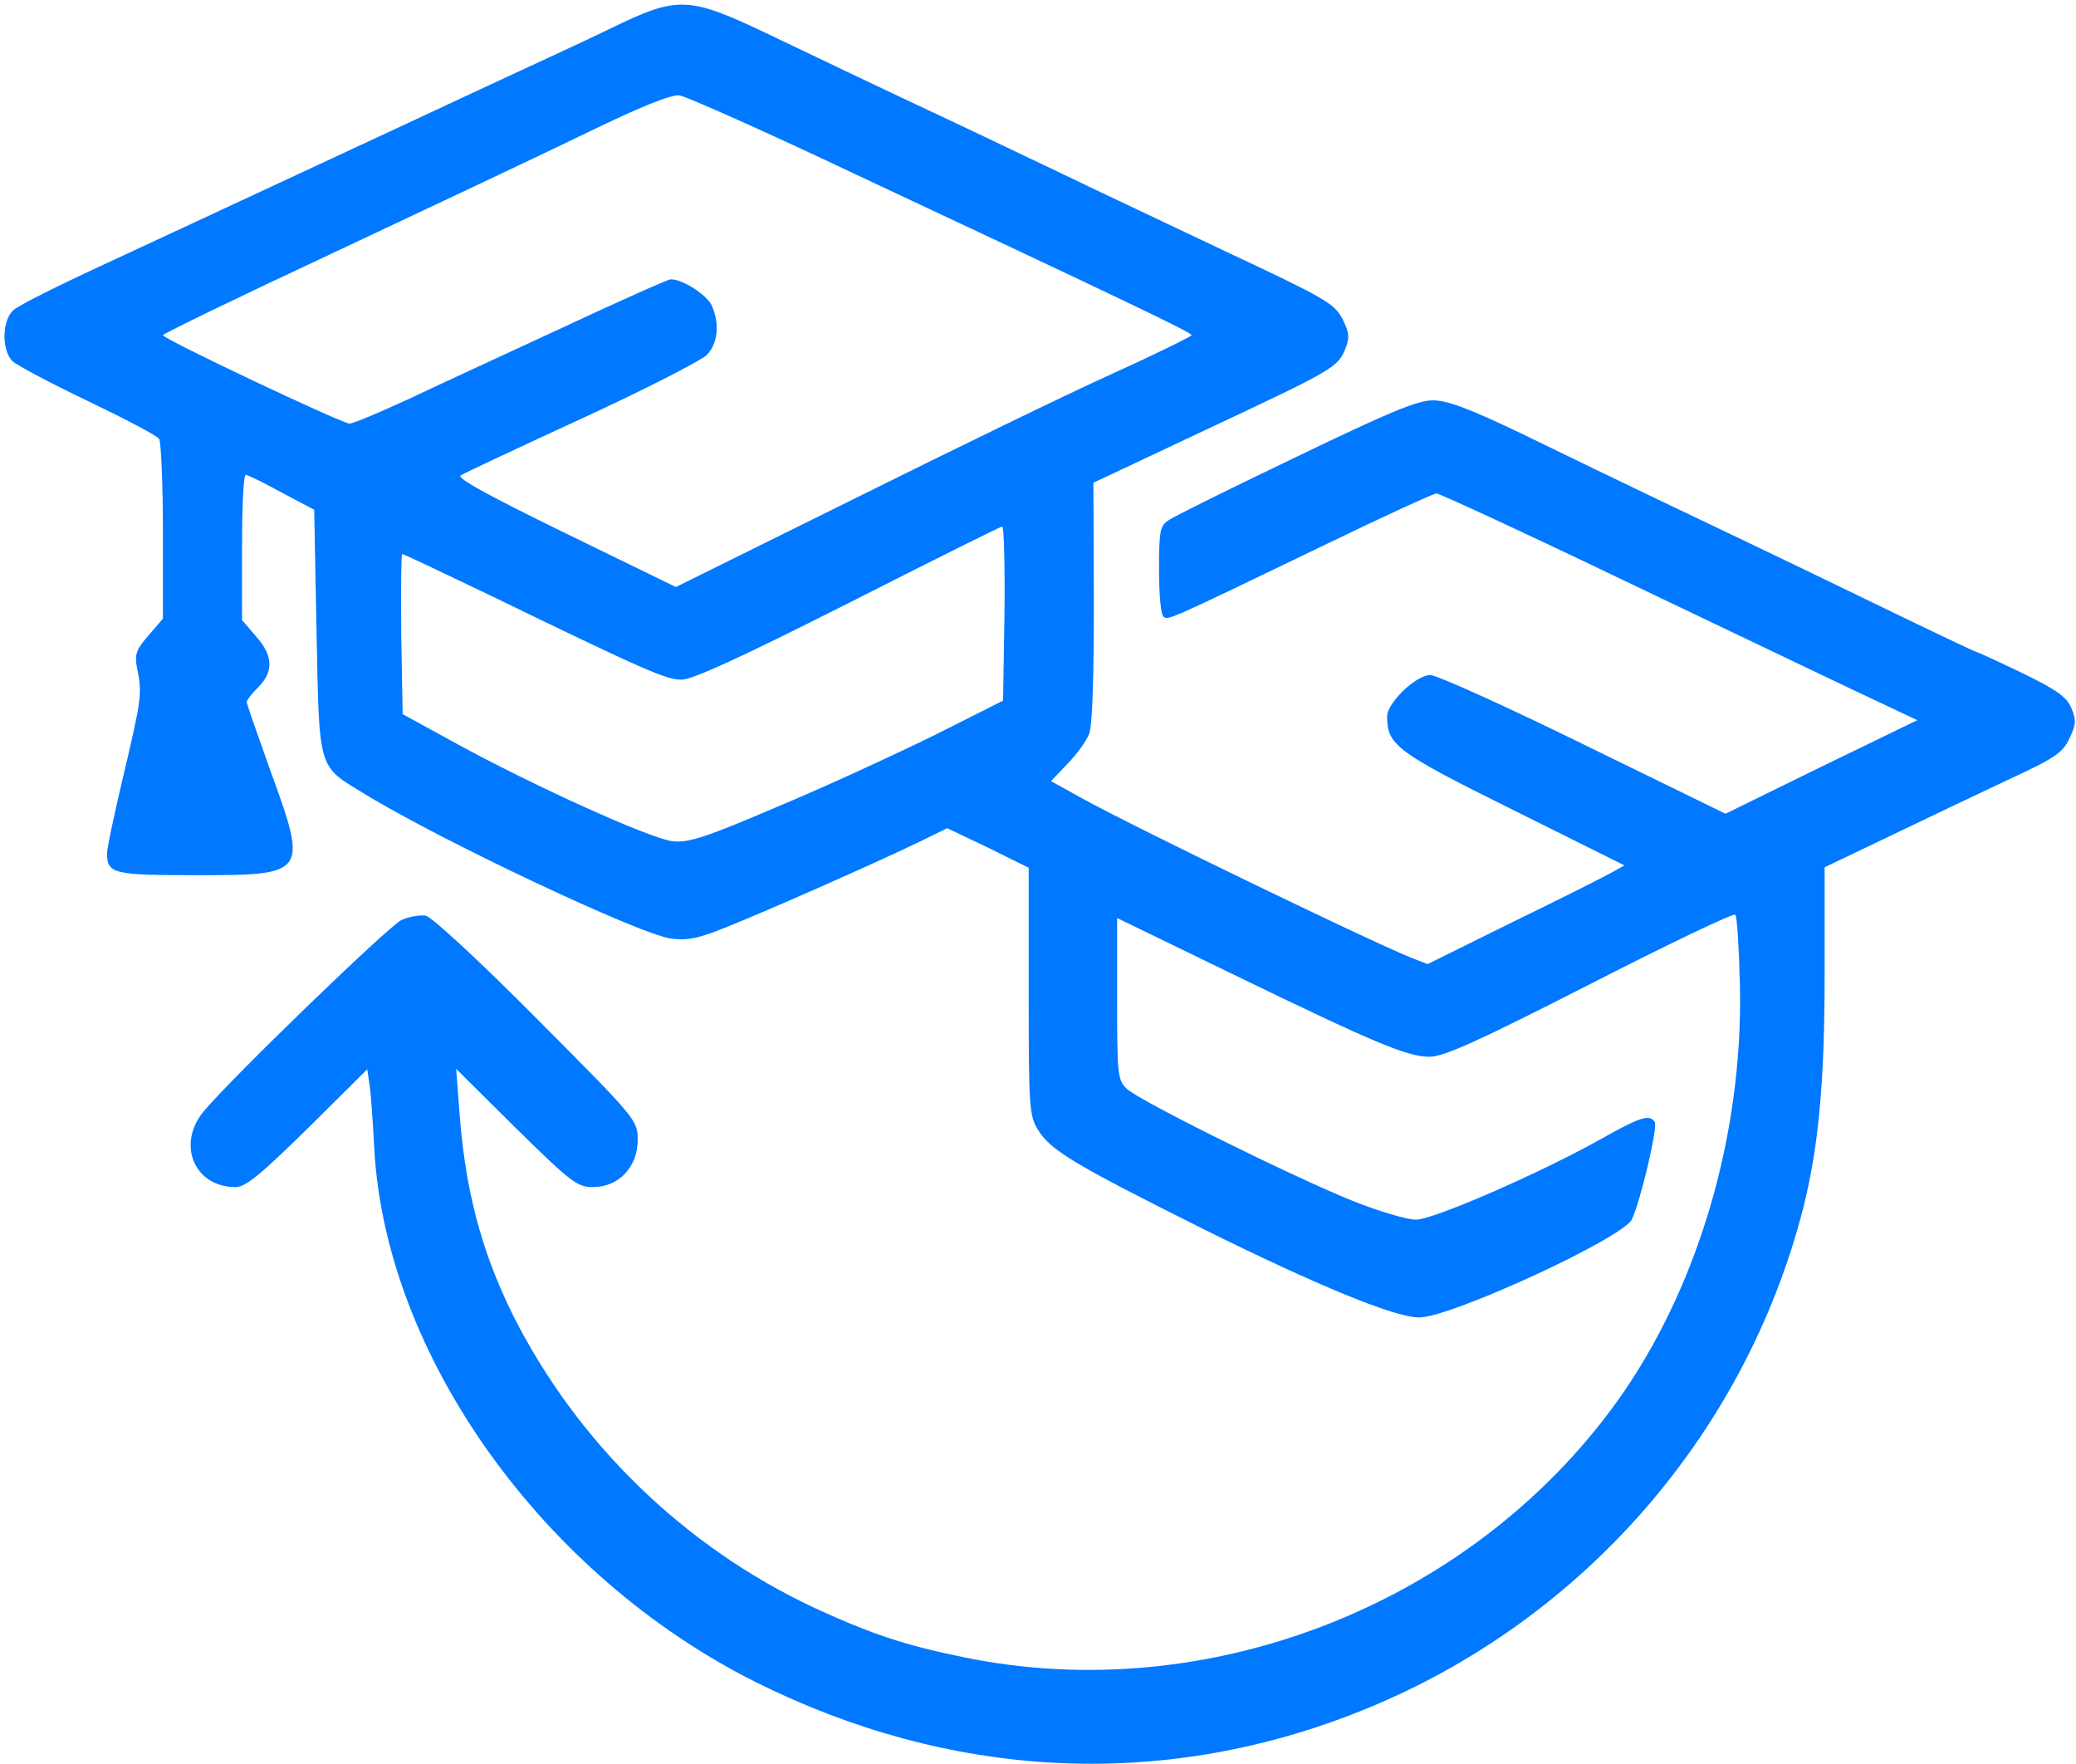 <?xml version="1.0" standalone="no"?>
<!DOCTYPE svg PUBLIC "-//W3C//DTD SVG 20010904//EN"
 "http://www.w3.org/TR/2001/REC-SVG-20010904/DTD/svg10.dtd">
<svg version="1.0" xmlns="http://www.w3.org/2000/svg"
 width="446pt" height="379pt" viewBox="0 0 446 379"
 preserveAspectRatio="xMidYMid meet">

<g transform="translate(0,379) scale(0.1,-0.1)"
fill="#0078ff" stroke="none">
<path d="M1310 3728 c-58 -28 -130 -61 -160 -75 -56 -26 -145 -67 -260 -121
-408 -190 -529 -246 -673 -313 -93 -43 -177 -85 -188 -95 -25 -22 -26 -86 -2
-110 10 -9 83 -48 163 -86 79 -38 148 -74 152 -81 4 -7 8 -96 8 -199 l0 -187
-31 -36 c-26 -30 -30 -40 -25 -68 12 -55 10 -68 -27 -225 -20 -84 -37 -163
-37 -175 0 -44 14 -47 192 -47 238 0 240 2 158 227 -27 76 -50 141 -50 145 0
4 11 18 25 32 33 33 32 68 -5 109 l-30 35 0 156 c0 86 3 156 8 156 4 0 39 -17
77 -38 l70 -37 5 -260 c6 -301 2 -289 101 -349 164 -101 593 -303 660 -312 35
-5 60 0 121 25 83 33 330 142 418 185 l55 27 88 -42 87 -43 0 -266 c0 -246 1
-267 20 -297 27 -44 77 -74 355 -213 248 -123 412 -190 464 -190 68 0 439 171
457 211 19 41 56 198 49 209 -11 17 -31 11 -116 -37 -130 -73 -360 -173 -397
-173 -19 0 -80 18 -135 40 -127 51 -457 214 -486 241 -20 19 -21 29 -21 194
l0 173 243 -118 c309 -150 380 -180 428 -180 31 0 104 33 345 156 168 86 308
153 312 149 4 -3 8 -72 10 -152 7 -322 -91 -653 -265 -895 -314 -435 -878
-656 -1402 -548 -128 26 -199 50 -321 106 -280 131 -510 355 -648 629 -69 140
-104 272 -116 450 l-6 79 128 -127 c119 -117 132 -127 166 -127 55 0 96 43 96
101 0 43 -2 45 -216 260 -123 124 -226 219 -239 222 -13 2 -36 -2 -52 -9 -27
-12 -369 -343 -426 -412 -58 -71 -19 -162 69 -162 22 0 54 27 155 126 l128
127 5 -34 c3 -19 7 -79 10 -134 23 -445 362 -920 821 -1149 416 -207 863 -231
1284 -67 477 185 838 591 965 1086 33 132 46 270 46 502 l0 230 138 66 c75 36
190 91 254 121 102 47 120 59 134 90 14 29 15 39 4 65 -10 24 -31 39 -107 76
-52 25 -96 45 -98 45 -2 0 -93 43 -202 96 -109 53 -234 113 -278 134 -92 44
-286 136 -497 239 -111 53 -158 71 -190 71 -33 0 -95 -26 -292 -121 -138 -66
-261 -127 -273 -135 -21 -13 -23 -22 -23 -109 0 -52 4 -97 10 -100 11 -7 7 -9
345 154 126 61 235 111 241 111 6 0 178 -79 380 -176 203 -97 433 -207 511
-244 l142 -67 -206 -100 -206 -101 -305 149 c-167 82 -316 149 -329 149 -31 0
-93 -60 -93 -89 0 -62 21 -77 271 -201 l239 -119 -27 -15 c-16 -9 -111 -57
-212 -106 l-184 -91 -36 14 c-96 39 -604 285 -708 343 l-65 36 35 37 c20 20
41 49 47 65 7 18 10 122 10 284 l-1 255 240 113 c275 129 285 135 301 174 10
25 9 35 -6 65 -17 33 -38 45 -249 144 -126 60 -288 136 -360 171 -71 34 -166
79 -210 100 -81 38 -156 73 -409 194 -178 85 -198 86 -346 14z m525 -311 c582
-273 725 -341 725 -347 -1 -3 -78 -41 -173 -84 -95 -43 -344 -164 -553 -268
l-382 -189 -238 116 c-168 82 -235 119 -224 124 8 5 125 60 260 122 135 62
255 124 268 136 24 24 29 67 11 107 -11 23 -62 56 -88 56 -6 0 -111 -47 -233
-104 -123 -57 -273 -126 -334 -155 -61 -28 -116 -51 -123 -51 -16 0 -401 182
-401 190 0 3 163 82 362 175 200 94 444 209 543 257 119 58 188 86 205 83 14
-2 183 -77 375 -168z m323 -944 l-3 -188 -143 -72 c-79 -39 -230 -109 -335
-153 -161 -69 -198 -81 -232 -77 -47 5 -301 120 -465 210 l-115 63 -3 172 c-1
95 0 172 2 172 3 0 85 -39 183 -86 340 -165 384 -184 417 -184 24 0 130 49
358 164 177 90 326 164 331 165 4 0 6 -83 5 -186z"/>
</g>
</svg>
